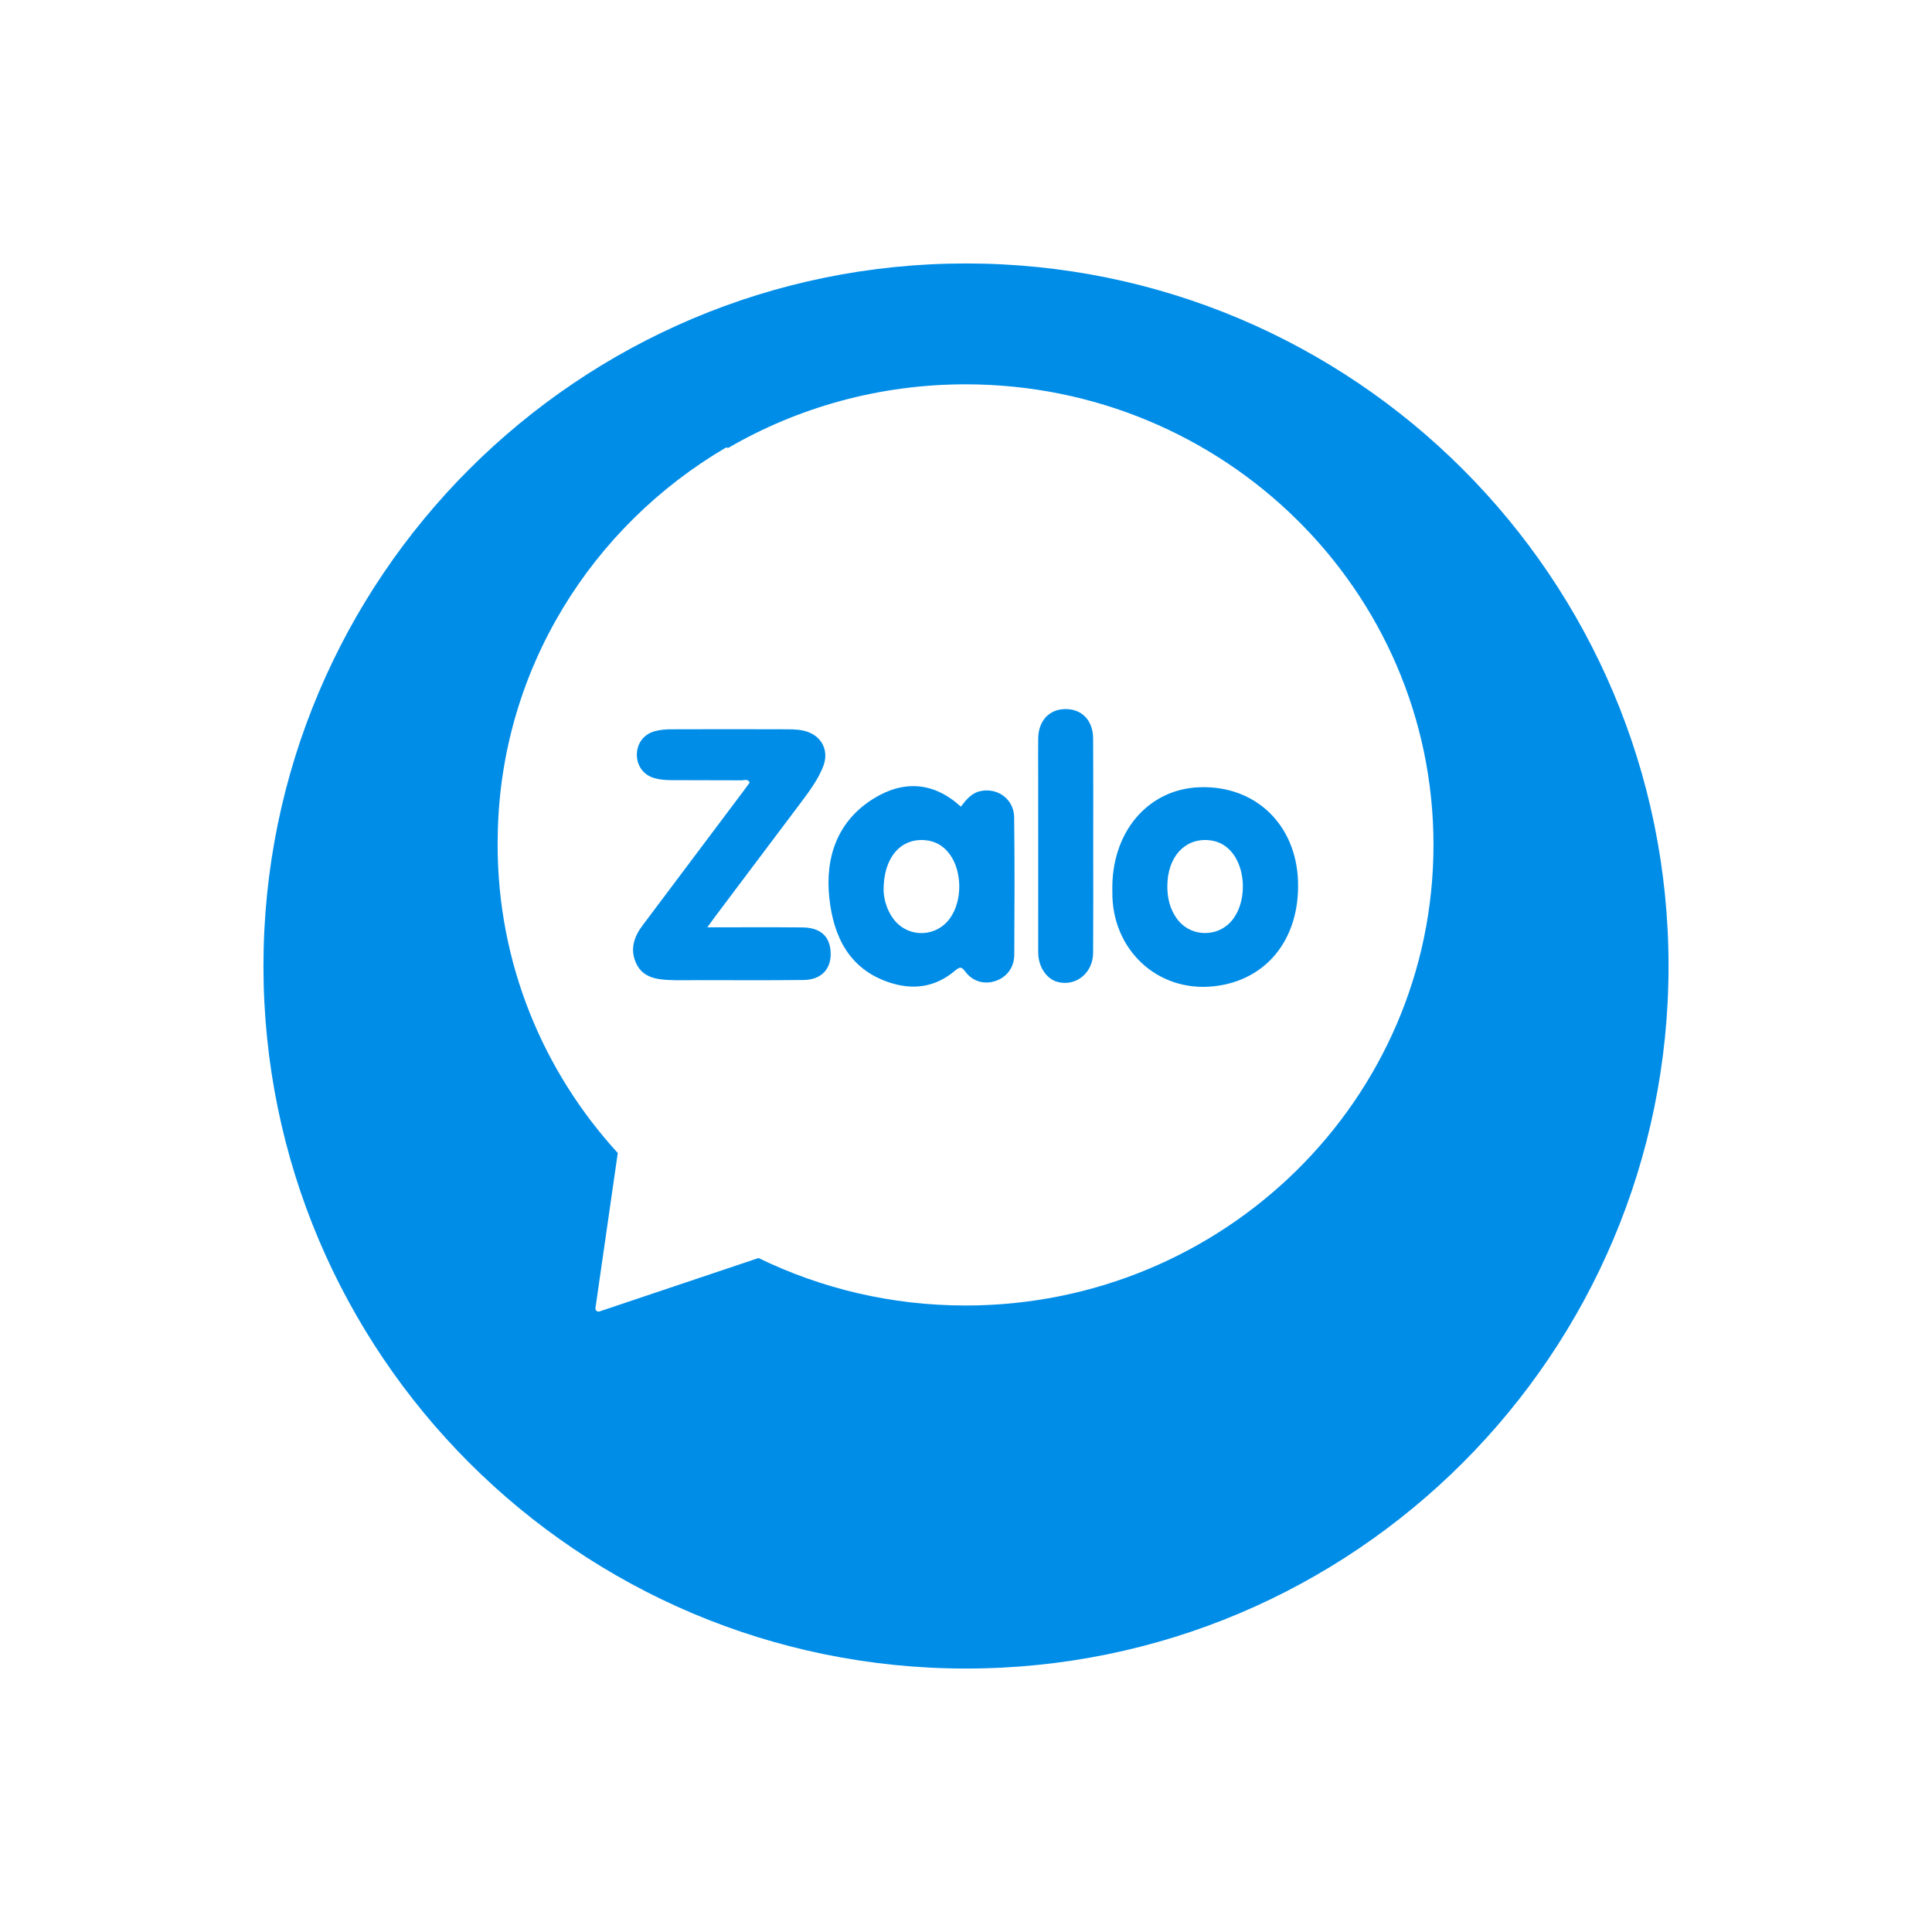 <svg width="66" height="66" viewBox="0 0 66 66" fill="none" xmlns="http://www.w3.org/2000/svg">
<g filter="url(#filter0_d)">
<path fill-rule="evenodd" clip-rule="evenodd" d="M33 53C46.255 53 57 42.255 57 29C57 15.745 46.255 5 33 5C19.745 5 9 15.745 9 29C9 42.255 19.745 53 33 53Z" fill="#008DE8"/>
</g>
<path fill-rule="evenodd" clip-rule="evenodd" d="M32.985 13.129C30.028 13.129 27.259 13.92 24.883 15.298L24.8 15.289C20.214 17.981 17.119 22.858 17.005 28.453C17.005 28.462 17.005 28.471 17.005 28.481C17.003 28.577 17 28.673 17 28.769C17 28.786 17 28.802 17 28.818C17 28.833 17 28.848 17 28.863C17 32.91 18.553 36.6 21.104 39.388L20.342 44.679C20.33 44.761 20.404 44.827 20.479 44.801L25.912 42.976C28.045 44.014 30.445 44.598 32.985 44.598C41.814 44.598 48.97 37.553 48.97 28.863C48.97 20.173 41.814 13.129 32.985 13.129Z" fill="white"/>
<path fill-rule="evenodd" clip-rule="evenodd" d="M24.163 31.679C25.293 31.679 26.348 31.672 27.402 31.682C27.994 31.687 28.314 31.951 28.369 32.44C28.438 33.059 28.093 33.47 27.454 33.478C26.247 33.492 25.04 33.483 23.833 33.483C23.484 33.483 23.135 33.496 22.788 33.475C22.355 33.449 21.931 33.359 21.724 32.891C21.517 32.421 21.661 32 21.947 31.618C23.101 30.08 24.256 28.544 25.41 27.007C25.478 26.915 25.544 26.822 25.611 26.731C25.541 26.597 25.428 26.657 25.341 26.657C24.533 26.651 23.724 26.657 22.915 26.651C22.73 26.649 22.54 26.634 22.362 26.584C21.987 26.482 21.759 26.166 21.756 25.791C21.753 25.415 21.974 25.096 22.348 24.985C22.525 24.933 22.716 24.915 22.901 24.914C24.233 24.909 25.564 24.909 26.895 24.914C27.131 24.915 27.368 24.921 27.596 25.003C28.101 25.186 28.323 25.674 28.118 26.191C27.939 26.64 27.654 27.022 27.37 27.402C26.394 28.704 25.414 30.003 24.436 31.304C24.36 31.405 24.287 31.509 24.163 31.679Z" fill="#008DE8"/>
<path fill-rule="evenodd" clip-rule="evenodd" d="M30.185 30.418C30.193 30.688 30.277 31.05 30.5 31.364C30.983 32.047 31.974 32.045 32.457 31.363C32.876 30.771 32.874 29.789 32.455 29.198C32.233 28.885 31.938 28.722 31.569 28.699C30.75 28.648 30.177 29.312 30.185 30.418ZM32.825 27.557C33.007 27.317 33.187 27.091 33.495 27.025C34.081 26.9 34.638 27.299 34.645 27.924C34.665 29.489 34.658 31.054 34.649 32.619C34.647 33.046 34.395 33.374 34.028 33.505C33.643 33.642 33.242 33.542 32.984 33.202C32.859 33.035 32.805 33.007 32.629 33.156C31.949 33.734 31.182 33.835 30.353 33.553C29.023 33.101 28.476 32.014 28.332 30.684C28.176 29.255 28.63 28.028 29.851 27.276C30.864 26.652 31.893 26.704 32.825 27.557Z" fill="#008DE8"/>
<path fill-rule="evenodd" clip-rule="evenodd" d="M39.878 30.273C39.876 30.674 39.966 31.047 40.196 31.372C40.668 32.037 41.65 32.042 42.131 31.386C42.566 30.795 42.567 29.789 42.139 29.191C41.915 28.88 41.618 28.719 41.25 28.698C40.444 28.653 39.881 29.3 39.878 30.273ZM38 30.462C37.943 28.452 39.201 26.95 40.99 26.893C42.891 26.831 44.286 28.171 44.343 30.125C44.4 32.103 43.242 33.507 41.457 33.694C39.518 33.898 37.972 32.417 38 30.462Z" fill="#008DE8"/>
<path fill-rule="evenodd" clip-rule="evenodd" d="M37.346 28.909C37.346 30.122 37.351 31.334 37.343 32.547C37.339 33.241 36.755 33.709 36.127 33.544C35.75 33.444 35.468 33.024 35.467 32.536C35.465 30.463 35.466 28.389 35.466 26.316C35.466 25.951 35.461 25.586 35.467 25.221C35.477 24.619 35.843 24.228 36.392 24.223C36.959 24.217 37.34 24.609 37.343 25.232C37.351 26.458 37.346 27.683 37.346 28.909Z" fill="#008DE8"/>
<defs>
<filter id="filter0_d" x="0" y="0" width="66" height="66" filterUnits="userSpaceOnUse" color-interpolation-filters="sRGB">
<feFlood flood-opacity="0" result="BackgroundImageFix"/>
<feColorMatrix in="SourceAlpha" type="matrix" values="0 0 0 0 0 0 0 0 0 0 0 0 0 0 0 0 0 0 127 0"/>
<feOffset dy="4"/>
<feGaussianBlur stdDeviation="4.5"/>
<feColorMatrix type="matrix" values="0 0 0 0 0 0 0 0 0 0 0 0 0 0 0 0 0 0 0.14 0"/>
<feBlend mode="normal" in2="BackgroundImageFix" result="effect1_dropShadow"/>
<feBlend mode="normal" in="SourceGraphic" in2="effect1_dropShadow" result="shape"/>
</filter>
</defs>
</svg>
